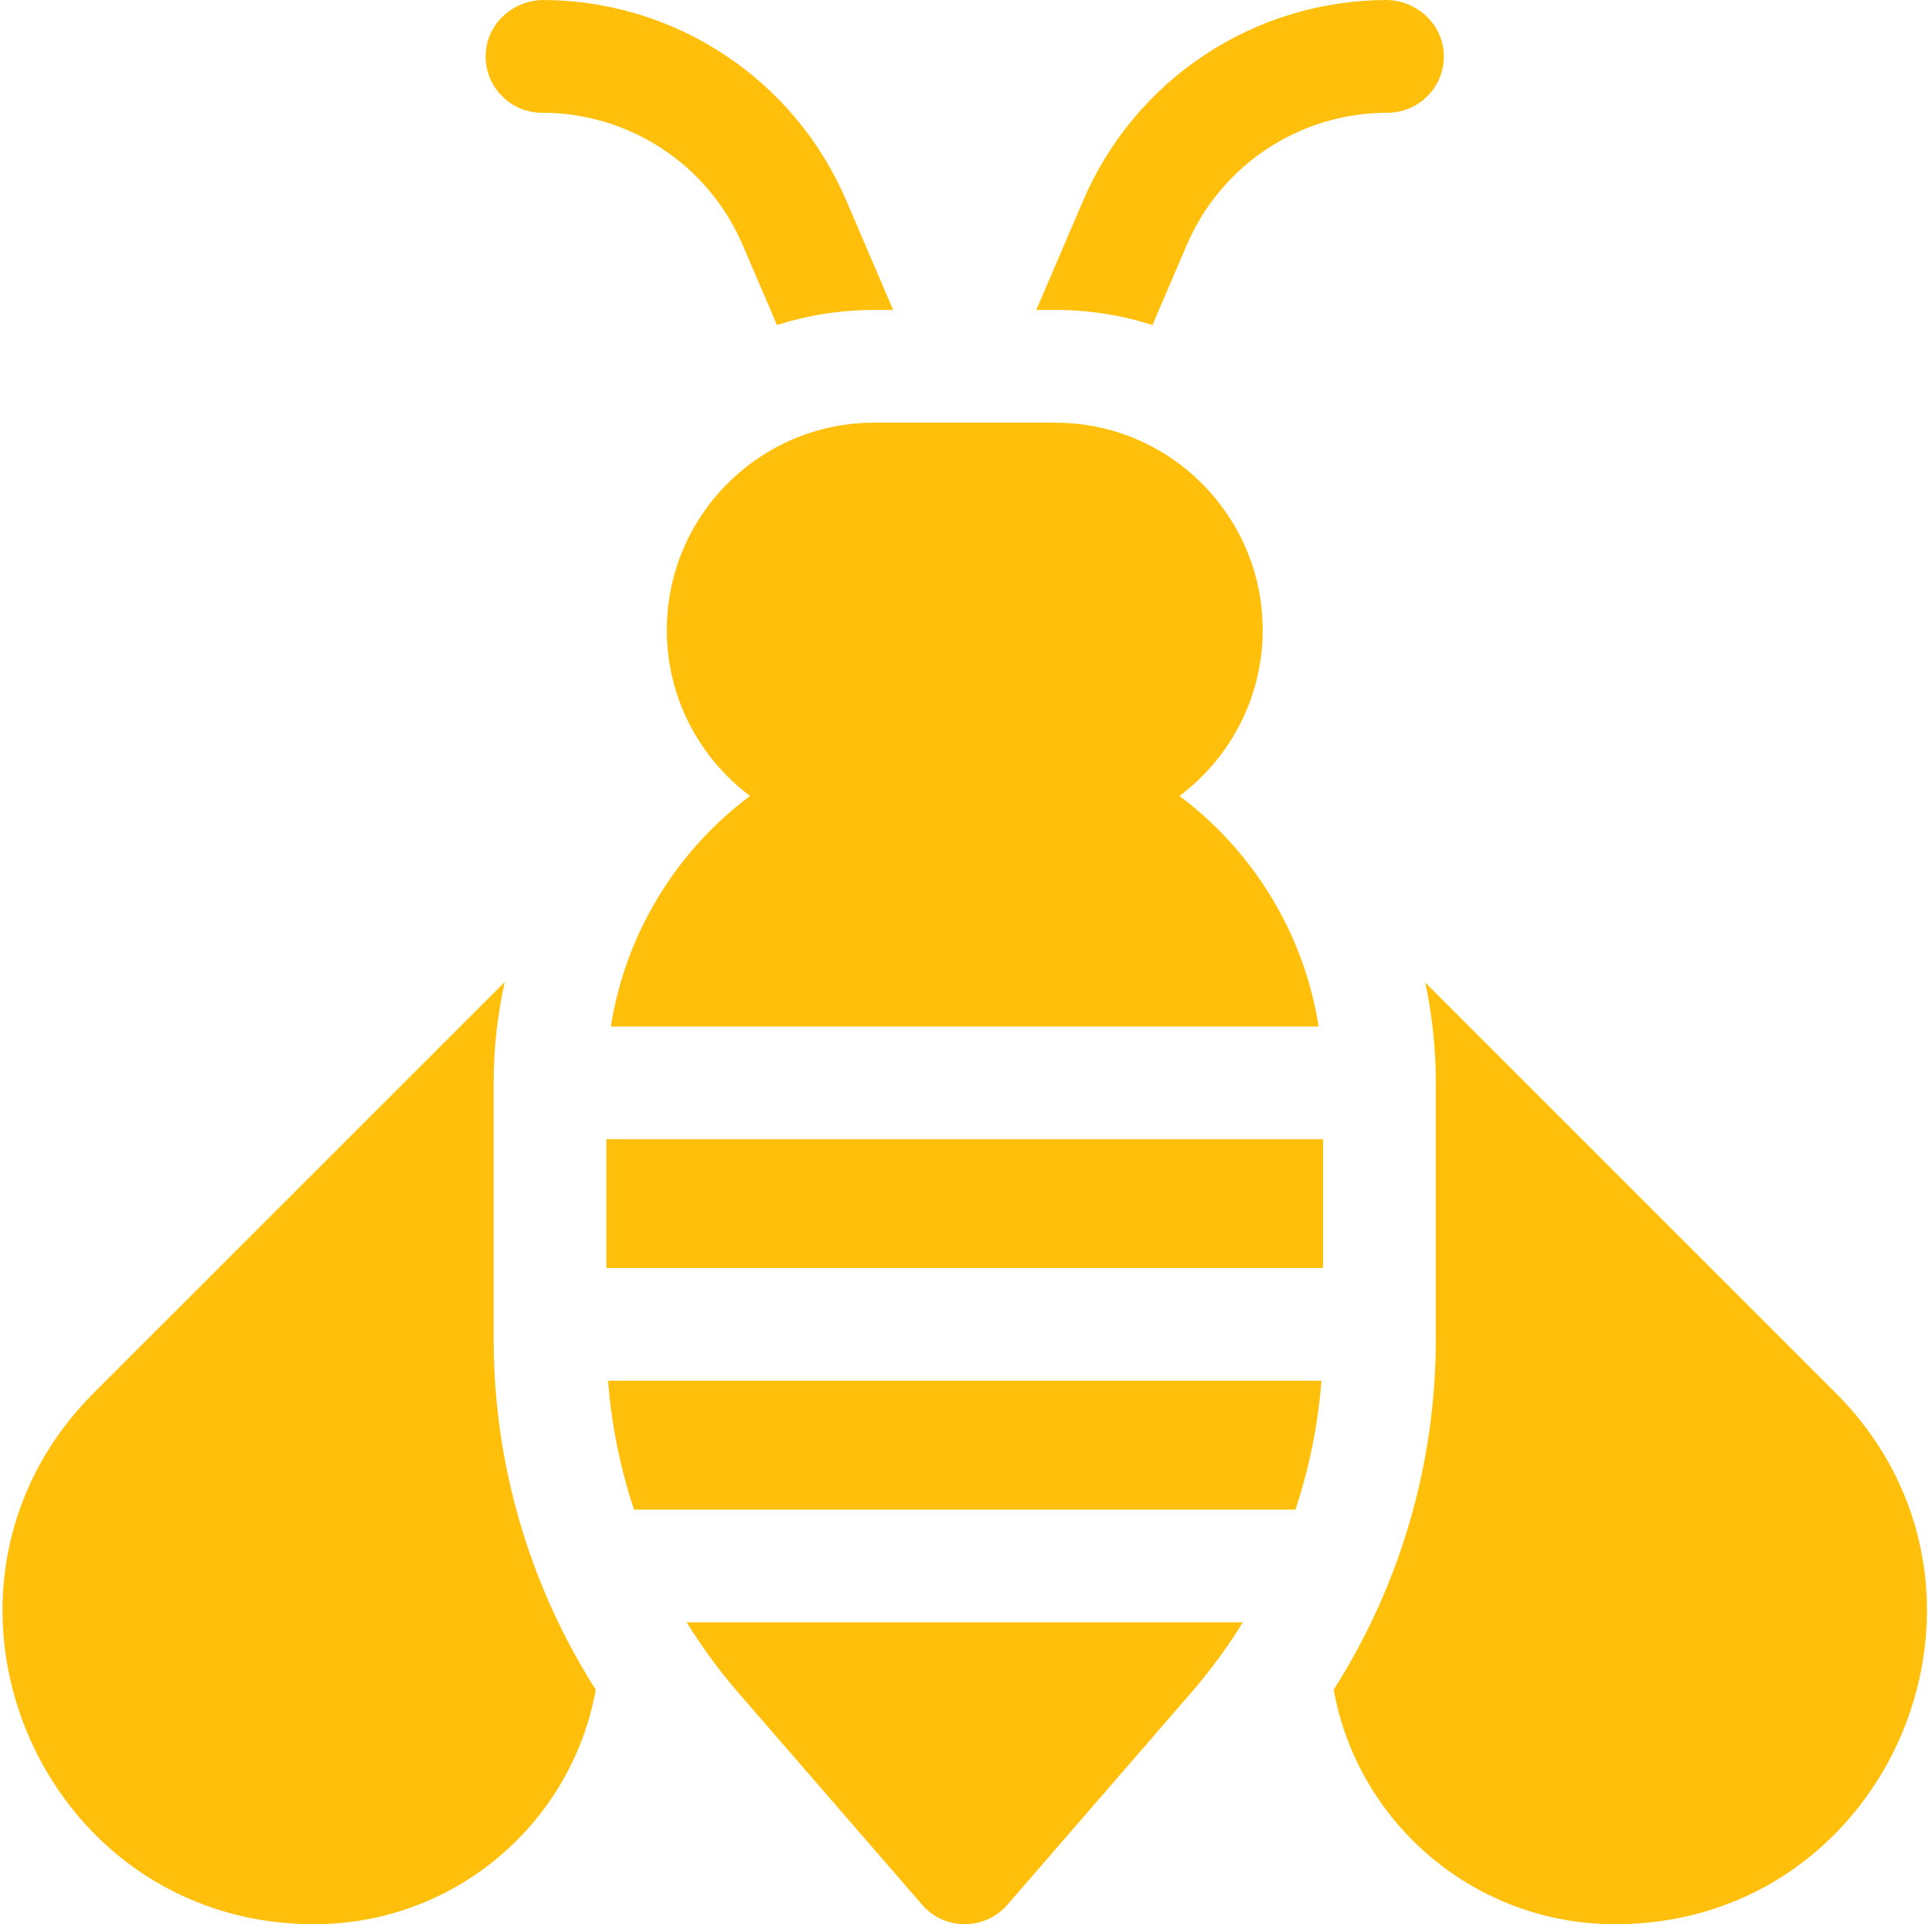 <svg width="257" height="256" viewBox="0 0 257 256" fill="none" xmlns="http://www.w3.org/2000/svg">
<path d="M214.846 256C196.275 256 180.631 242.66 177.41 224.801C186.236 210.939 190.996 194.779 190.996 178.18V144.065C190.996 139.51 190.516 135.045 189.592 130.721C189.595 130.725 189.595 130.725 189.601 130.731C189.601 130.731 216.601 157.731 244.14 185.27C270.211 211.34 251.691 256 214.846 256ZM65.668 144.064C65.668 139.525 66.168 135.029 67.138 130.66C67.113 130.68 67.088 130.705 67.062 130.731C67.062 130.731 40.062 157.731 12.523 185.269C-13.547 211.34 4.972 256 41.818 256C60.388 256 76.033 242.66 79.251 224.801C70.427 210.945 65.667 194.779 65.667 178.18L65.668 144.064ZM153.306 43.241L157.867 32.6C162.447 21.91 172.927 15 184.562 15H184.566C188.79 15 192.201 11.506 192.056 7.246C191.922 3.145 188.392 -0.026 184.286 0C166.751 0.11 150.991 10.56 144.081 26.695L137.851 41.234H140.382C144.886 41.234 149.227 41.939 153.306 43.241ZM72.097 15H72.101C83.736 15 94.217 21.91 98.797 32.6L103.357 43.241C107.437 41.94 111.777 41.235 116.281 41.235H118.812L112.582 26.696C105.672 10.561 89.912 0.11 72.377 0.001C68.272 -0.024 64.743 3.145 64.608 7.247C64.463 11.506 67.871 15 72.097 15ZM84.342 200.836H172.324C174.162 195.31 175.33 189.559 175.781 183.699H80.885C81.338 189.559 82.504 195.31 84.342 200.836ZM80.668 168.699H175.998V151.564H80.668V168.699ZM81.258 136.564H175.41C173.436 124.047 166.602 113.162 156.901 105.895C163.613 100.857 167.965 92.836 167.965 83.816C167.965 68.607 155.592 56.234 140.383 56.234H116.283C101.074 56.234 88.701 68.608 88.701 83.816C88.701 92.835 93.053 100.857 99.766 105.892C90.06 113.168 83.233 124.059 81.258 136.564ZM98.201 225.183L122.666 253.412C124.09 255.056 126.158 256 128.334 256C130.508 256 132.576 255.055 134.002 253.412L158.467 225.183C161.016 222.24 163.303 219.111 165.324 215.836H91.344C93.364 219.113 95.652 222.24 98.201 225.183Z" fill="#FFBF0A"/>
</svg>
